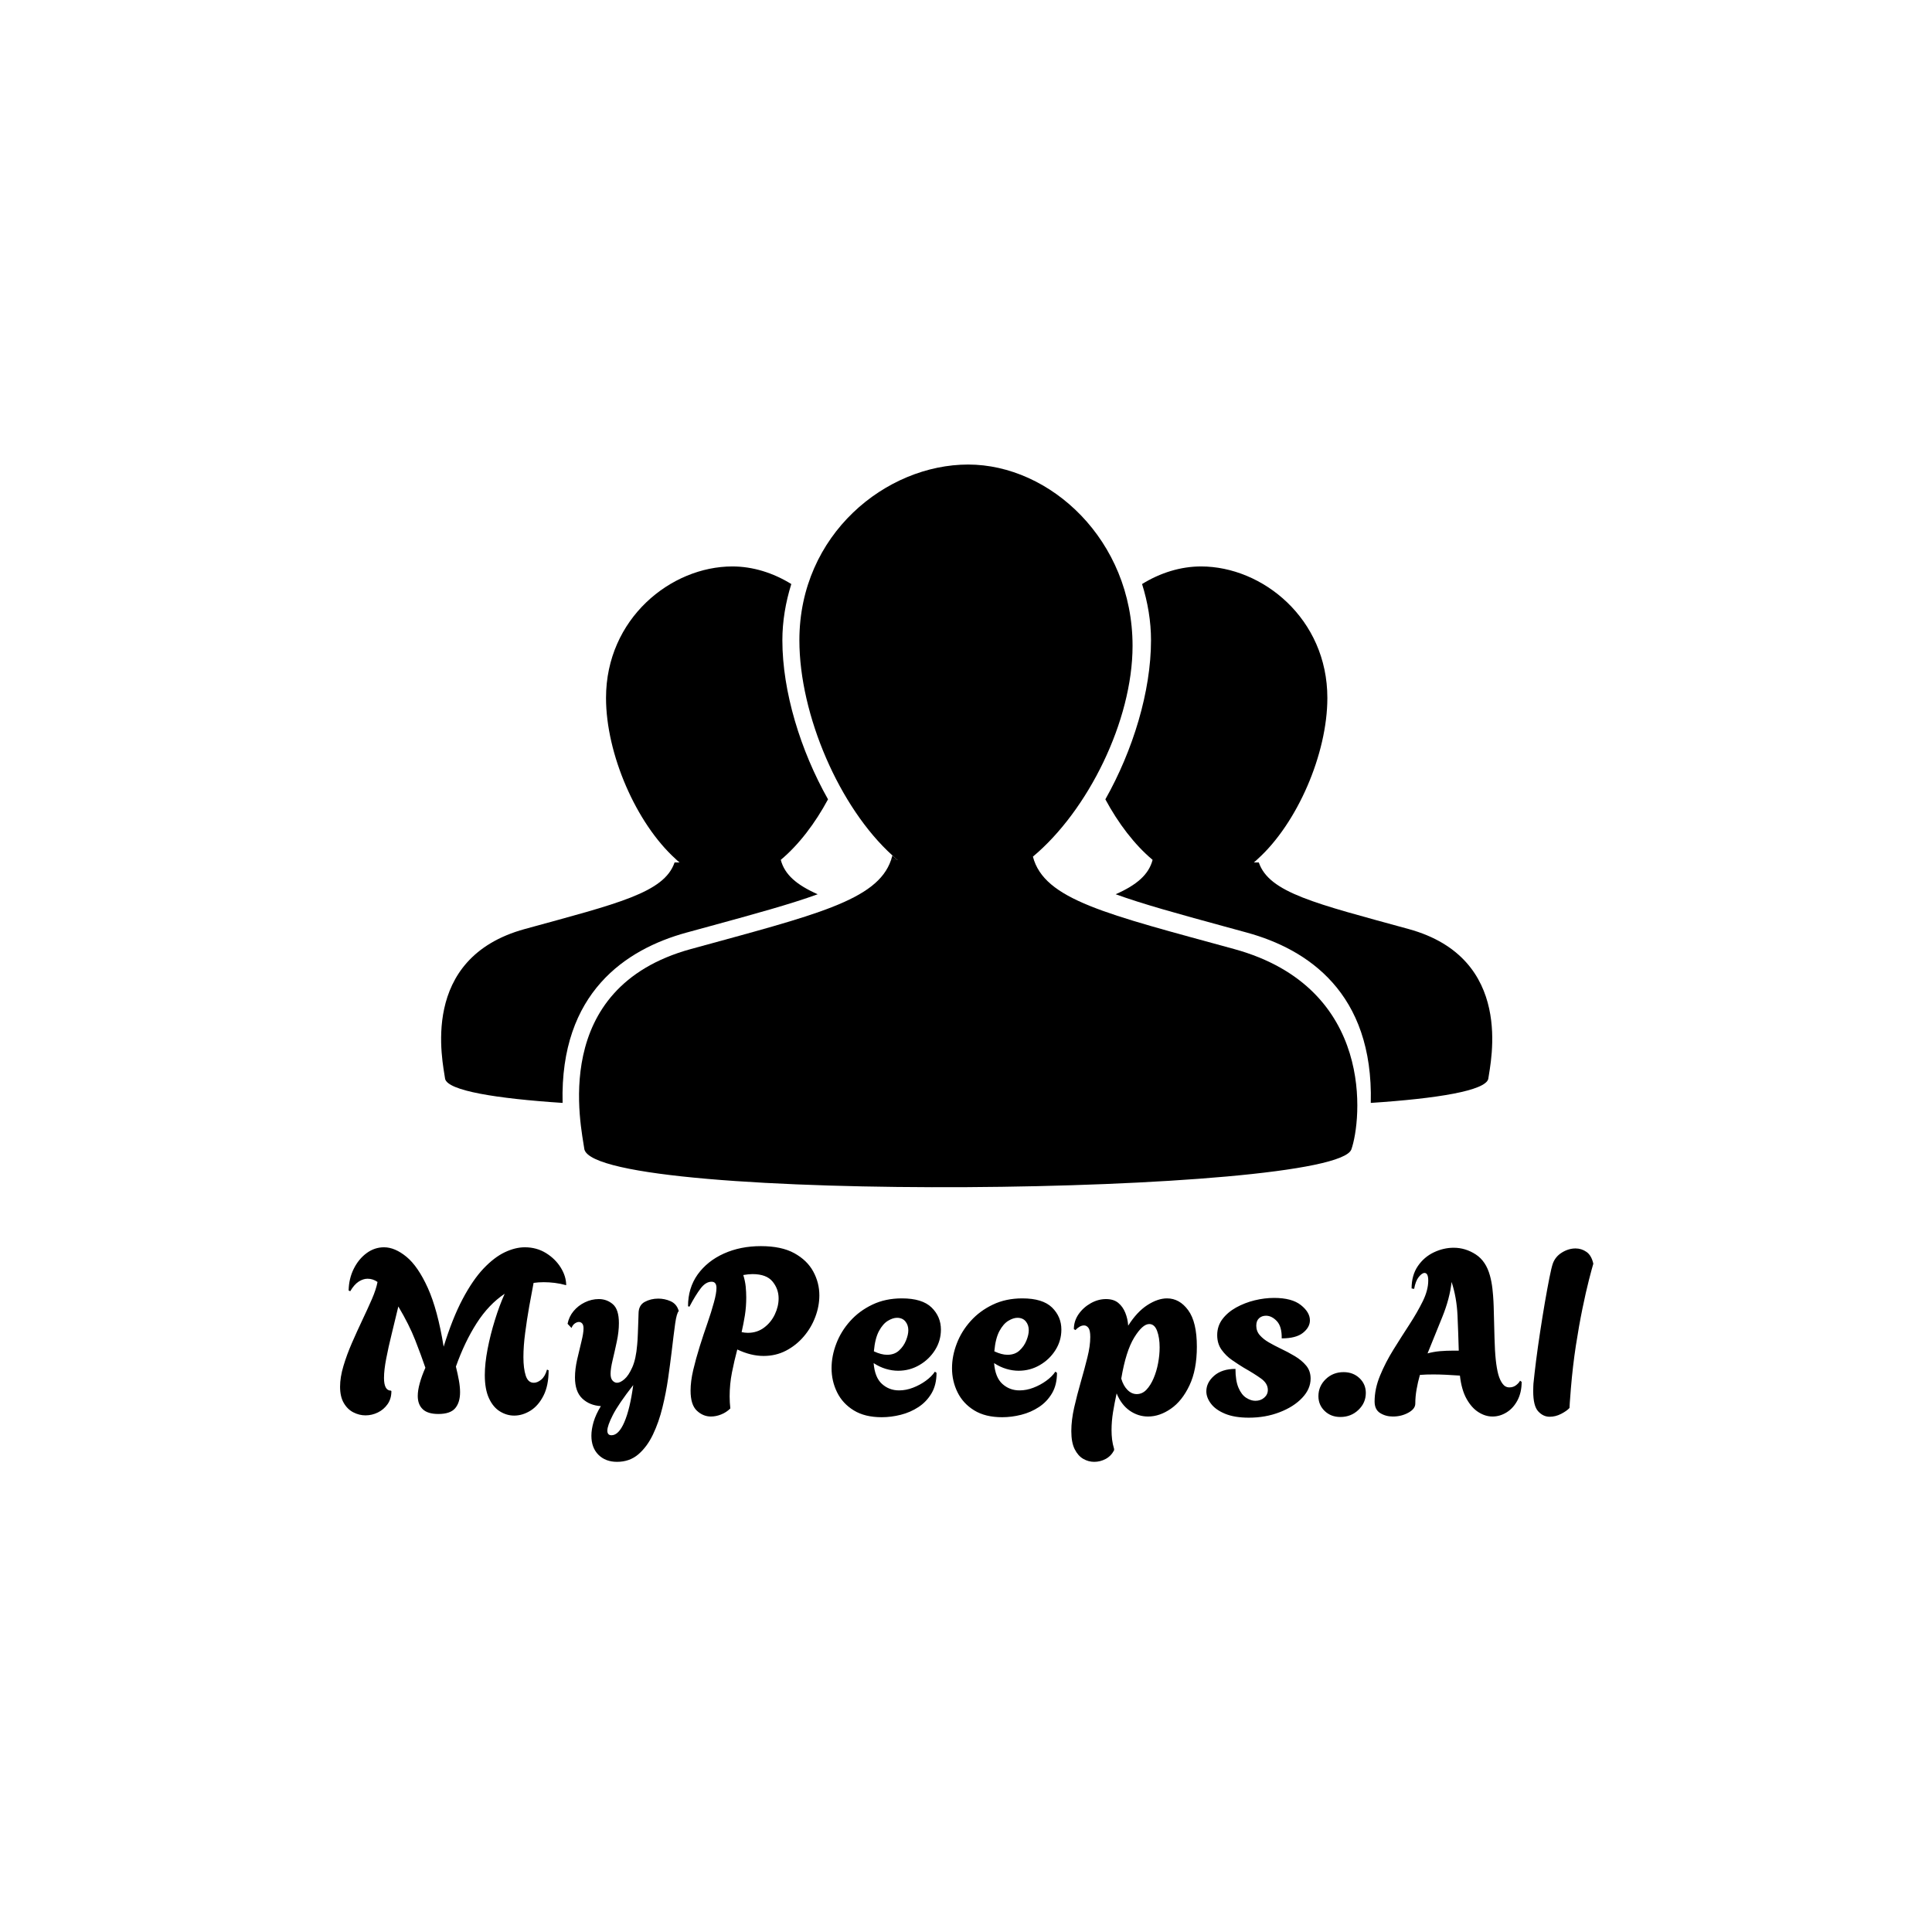 <svg xmlns="http://www.w3.org/2000/svg" version="1.1" xmlns:xlink="http://www.w3.org/1999/xlink" xmlns:svgjs="http://svgjs.dev/svgjs" width="1500" height="1500" viewBox="0 0 1500 1500"><rect width="1500" height="1500" fill="#ffffff"></rect><g transform="matrix(0.667,0,0,0.667,250.288,360.982)"><svg viewBox="0 0 317 247" data-background-color="#ffffff" preserveAspectRatio="xMidYMid meet" height="1168" width="1500" xmlns="http://www.w3.org/2000/svg" xmlns:xlink="http://www.w3.org/1999/xlink"><g id="tight-bounds" transform="matrix(1,0,0,1,-0.091,-0.1)"><svg viewBox="0 0 317.183 247.2" height="247.2" width="317.183"><g><svg viewBox="0 0 395.52 308.253" height="247.2" width="317.183"><g transform="matrix(1,0,0,1,0,237.782)"><svg viewBox="0 0 395.52 70.471" height="70.471" width="395.52"><g id="textblocktransform"><svg viewBox="0 0 395.52 70.471" height="70.471" width="395.52" id="textblock"><g><svg viewBox="0 0 395.52 70.471" height="70.471" width="395.52"><g transform="matrix(1,0,0,1,0,0)"><svg width="395.52" viewBox="0.25 -38.15 274.03 49.65" height="70.471" data-palette-color="#0074d9"><path d="M39.4 0L39.4 0Q37.8 0 36.33-0.9 34.85-1.8 33.95-3.75 33.05-5.7 33.05-8.75L33.05-8.75Q33.05-11.25 33.65-14.38 34.25-17.5 35.23-20.65 36.2-23.8 37.35-26.35L37.35-26.35Q33.9-24.05 31.3-20 28.7-15.95 26.8-10.6L26.8-10.6Q27.2-9 27.45-7.6 27.7-6.2 27.7-5.05L27.7-5.05Q27.7-2.85 26.65-1.6 25.6-0.35 23-0.35L23-0.35Q20.7-0.35 19.63-1.38 18.55-2.4 18.55-4.25L18.55-4.25Q18.55-5.45 18.98-7 19.4-8.55 20.2-10.35L20.2-10.35Q19.3-13 18-16.32 16.7-19.65 14.35-23.6L14.35-23.6Q13.65-20.65 12.93-17.73 12.2-14.8 11.73-12.33 11.25-9.85 11.25-8.15L11.25-8.15Q11.25-5.4 12.75-5.4L12.75-5.4 12.85-5.3Q12.85-3.65 12.03-2.48 11.2-1.3 9.93-0.68 8.65-0.05 7.25-0.05L7.25-0.05Q5.9-0.05 4.63-0.7 3.35-1.35 2.55-2.73 1.75-4.1 1.75-6.25L1.75-6.25Q1.75-8.3 2.48-10.73 3.2-13.15 4.3-15.68 5.4-18.2 6.55-20.63 7.7-23.05 8.63-25.18 9.55-27.3 9.85-28.9L9.85-28.9Q8.85-29.6 7.7-29.6L7.7-29.6Q6.75-29.6 5.78-28.98 4.8-28.35 3.95-26.9L3.95-26.9 3.6-27.05Q3.65-29.6 4.7-31.73 5.75-33.85 7.48-35.13 9.2-36.4 11.25-36.4L11.25-36.4Q13.6-36.4 16.1-34.35 18.6-32.3 20.73-27.6 22.85-22.9 24.15-14.9L24.15-14.9Q26.05-21.05 28.25-25.2 30.45-29.35 32.77-31.8 35.1-34.25 37.38-35.33 39.65-36.4 41.7-36.4L41.7-36.4Q44.25-36.4 46.28-35.15 48.3-33.9 49.48-32 50.65-30.1 50.65-28.2L50.65-28.2Q49.4-28.55 48.18-28.7 46.95-28.85 45.8-28.85L45.8-28.85Q44.65-28.85 43.6-28.7L43.6-28.7Q43.15-26.4 42.65-23.58 42.15-20.75 41.78-17.9 41.4-15.05 41.4-12.65L41.4-12.65Q41.4-10.2 41.9-8.65 42.4-7.1 43.65-7.1L43.65-7.1Q44.45-7.1 45.28-7.8 46.1-8.5 46.5-9.95L46.5-9.95 46.85-9.8Q46.85-6.5 45.75-4.33 44.65-2.15 42.93-1.07 41.2 0 39.4 0ZM61.65 10L61.65 10Q59.15 10 57.62 8.47 56.1 6.95 56.1 4.35L56.1 4.35Q56.1 3 56.57 1.38 57.05-0.25 58.15-2.05L58.15-2.05Q55.7-2.2 54.12-3.7 52.55-5.2 52.55-8.25L52.55-8.25Q52.55-10.05 53.02-12.13 53.5-14.2 53.95-16.03 54.4-17.85 54.4-18.85L54.4-18.85Q54.4-19.6 54.1-19.93 53.8-20.25 53.4-20.25L53.4-20.25Q53-20.25 52.52-19.93 52.05-19.6 51.8-18.95L51.8-18.95 50.95-19.85Q51.25-21.4 52.25-22.6 53.25-23.8 54.7-24.5 56.15-25.2 57.7-25.2L57.7-25.2Q59.45-25.2 60.75-24.08 62.05-22.95 62.05-20L62.05-20Q62.05-18.15 61.6-16.03 61.15-13.9 60.7-12.03 60.25-10.15 60.25-9.05L60.25-9.05Q60.25-8.05 60.67-7.58 61.1-7.1 61.65-7.1L61.65-7.1Q62.35-7.1 63.25-7.88 64.15-8.65 64.95-10.45 65.75-12.25 66-15.3L66-15.3Q66.1-16.25 66.15-17.73 66.2-19.2 66.25-20.48 66.3-21.75 66.3-22.05L66.3-22.05Q66.3-23.85 67.62-24.58 68.95-25.3 70.55-25.3L70.55-25.3Q71.95-25.3 73.2-24.75 74.45-24.2 74.9-22.9L74.9-22.9 75-22.6Q74.55-22.2 74.22-19.9 73.9-17.6 73.45-13.75L73.45-13.75Q73.15-11.25 72.7-8.1 72.25-4.95 71.47-1.78 70.7 1.4 69.42 4.08 68.15 6.75 66.25 8.38 64.35 10 61.65 10ZM60.45 4.25L60.45 4.25Q62 4.25 63.22 1.43 64.45-1.4 65.15-6.6L65.15-6.6Q61.95-2.5 60.75-0.15 59.55 2.2 59.55 3.25L59.55 3.25Q59.55 4.25 60.45 4.25ZM81.95 0.2L81.95 0.2Q80.25 0.2 78.9-1.07 77.55-2.35 77.55-5.4L77.55-5.4Q77.55-7.4 78.12-9.85 78.7-12.3 79.52-14.93 80.34-17.55 81.2-20 82.05-22.45 82.59-24.45 83.15-26.45 83.15-27.6L83.15-27.6Q83.15-28.95 82.09-28.95L82.09-28.95Q80.84-28.95 79.75-27.53 78.65-26.1 77.3-23.55L77.3-23.55 77-23.65Q77-27.6 79.09-30.53 81.2-33.45 84.77-35.05 88.34-36.65 92.75-36.65L92.75-36.65Q97.2-36.65 99.97-35.13 102.75-33.6 104.07-31.18 105.4-28.75 105.4-26L105.4-26Q105.4-23.65 104.52-21.33 103.65-19 102.02-17.1 100.4-15.2 98.2-14.05 96-12.9 93.34-12.9L93.34-12.9Q90.59-12.9 87.65-14.3L87.65-14.3Q87-11.85 86.5-9.33 86-6.8 86-4.15L86-4.15Q86-2.85 86.15-1.55L86.15-1.55Q85.3-0.7 84.17-0.25 83.05 0.2 81.95 0.2ZM89.95-17.9L89.95-17.9Q91.95-17.9 93.45-19.03 94.95-20.15 95.77-21.88 96.59-23.6 96.59-25.35L96.59-25.35Q96.59-27.4 95.27-29 93.95-30.6 90.95-30.6L90.95-30.6Q90.55-30.6 90.02-30.55 89.5-30.5 88.95-30.4L88.95-30.4Q89.34-29.15 89.47-27.93 89.59-26.7 89.59-25.55L89.59-25.55Q89.59-23.55 89.3-21.7 89-19.85 88.59-18.05L88.59-18.05Q89.3-17.9 89.95-17.9ZM118.89 0.35L118.89 0.35Q115.24 0.35 112.84-1.13 110.44-2.6 109.24-5.03 108.04-7.45 108.04-10.25L108.04-10.25Q108.04-12.9 109.07-15.58 110.09-18.25 112.07-20.45 114.04-22.65 116.87-24 119.69-25.35 123.24-25.35L123.24-25.35Q127.64-25.35 129.67-23.38 131.69-21.4 131.69-18.6L131.69-18.6Q131.69-16.2 130.42-14.18 129.14-12.15 127.04-10.93 124.94-9.7 122.44-9.7L122.44-9.7Q121.14-9.7 119.79-10.1 118.44-10.5 117.14-11.35L117.14-11.35Q117.39-8.25 118.94-6.85 120.49-5.45 122.64-5.45L122.64-5.45Q124.14-5.45 125.64-6.03 127.14-6.6 128.42-7.53 129.69-8.45 130.39-9.5L130.39-9.5 130.74-9.25Q130.74-6.65 129.67-4.83 128.59-3 126.84-1.85 125.09-0.7 123.02-0.18 120.94 0.35 118.89 0.35ZM120.04-13.15L120.04-13.15Q121.64-13.15 122.64-14.08 123.64-15 124.14-16.25 124.64-17.5 124.64-18.45L124.64-18.45Q124.64-19.6 123.99-20.38 123.34-21.15 122.19-21.15L122.19-21.15Q121.29-21.15 120.22-20.5 119.14-19.85 118.29-18.28 117.44-16.7 117.19-13.9L117.19-13.9Q118.79-13.15 120.04-13.15ZM144.94 0.35L144.94 0.35Q141.29 0.35 138.89-1.13 136.49-2.6 135.29-5.03 134.09-7.45 134.09-10.25L134.09-10.25Q134.09-12.9 135.12-15.58 136.14-18.25 138.12-20.45 140.09-22.65 142.92-24 145.74-25.35 149.29-25.35L149.29-25.35Q153.69-25.35 155.72-23.38 157.74-21.4 157.74-18.6L157.74-18.6Q157.74-16.2 156.47-14.18 155.19-12.15 153.09-10.93 150.99-9.7 148.49-9.7L148.49-9.7Q147.19-9.7 145.84-10.1 144.49-10.5 143.19-11.35L143.19-11.35Q143.44-8.25 144.99-6.85 146.54-5.45 148.69-5.45L148.69-5.45Q150.19-5.45 151.69-6.03 153.19-6.6 154.47-7.53 155.74-8.45 156.44-9.5L156.44-9.5 156.79-9.25Q156.79-6.65 155.72-4.83 154.64-3 152.89-1.85 151.14-0.7 149.07-0.18 146.99 0.35 144.94 0.35ZM146.09-13.15L146.09-13.15Q147.69-13.15 148.69-14.08 149.69-15 150.19-16.25 150.69-17.5 150.69-18.45L150.69-18.45Q150.69-19.6 150.04-20.38 149.39-21.15 148.24-21.15L148.24-21.15Q147.34-21.15 146.27-20.5 145.19-19.85 144.34-18.28 143.49-16.7 143.24-13.9L143.24-13.9Q144.84-13.15 146.09-13.15ZM164.84 10L164.84 10Q163.59 10 162.46 9.35 161.34 8.7 160.61 7.25 159.89 5.8 159.89 3.35L159.89 3.35Q159.89 1 160.51-1.75 161.14-4.5 161.94-7.28 162.74-10.05 163.36-12.55 163.99-15.05 163.99-17L163.99-17Q163.99-18.45 163.59-18.98 163.19-19.5 162.64-19.5L162.64-19.5Q162.14-19.5 161.64-19.2 161.14-18.9 160.79-18.5L160.79-18.5 160.44-18.7Q160.44-20.45 161.46-21.93 162.49-23.4 164.09-24.3 165.69-25.2 167.39-25.2L167.39-25.2Q169.04-25.2 170.04-24.38 171.04-23.55 171.56-22.25 172.09-20.95 172.19-19.45L172.19-19.45Q174.09-22.45 176.34-23.9 178.59-25.35 180.59-25.35L180.59-25.35Q183.29-25.35 185.16-22.8 187.04-20.25 187.04-14.9L187.04-14.9Q187.04-9.9 185.44-6.53 183.84-3.15 181.41-1.48 178.99 0.2 176.49 0.2L176.49 0.2Q174.34 0.2 172.51-1.07 170.69-2.35 169.69-4.8L169.69-4.8Q169.24-2.75 168.91-0.75 168.59 1.25 168.59 3.15L168.59 3.15Q168.59 4.2 168.71 5.2 168.84 6.2 169.14 7.2L169.14 7.2 169.14 7.5Q168.49 8.75 167.31 9.38 166.14 10 164.84 10ZM174.04-4.65L174.04-4.65Q175.24-4.65 176.14-5.6 177.04-6.55 177.69-8.08 178.34-9.6 178.66-11.35 178.99-13.1 178.99-14.75L178.99-14.75Q178.99-16.85 178.44-18.32 177.89-19.8 176.74-19.8L176.74-19.8Q175.29-19.8 173.49-16.88 171.69-13.95 170.69-8L170.69-8Q171.14-6.45 172.04-5.55 172.94-4.65 174.04-4.65ZM198.29 0.45L198.29 0.45Q195.19 0.45 193.14-0.4 191.09-1.25 190.09-2.58 189.09-3.9 189.09-5.25L189.09-5.25Q189.09-7.15 190.79-8.63 192.49-10.1 195.39-10.1L195.39-10.1Q195.39-7.55 196.04-6.03 196.69-4.5 197.71-3.85 198.74-3.2 199.69-3.2L199.69-3.2Q200.84-3.2 201.61-3.88 202.39-4.55 202.39-5.55L202.39-5.55Q202.39-6.95 200.94-8 199.49-9.05 197.19-10.35L197.19-10.35Q196.04-11.05 194.69-11.98 193.34-12.9 192.39-14.23 191.44-15.55 191.44-17.4L191.44-17.4Q191.44-19.35 192.56-20.85 193.69-22.35 195.54-23.38 197.39-24.4 199.54-24.93 201.69-25.45 203.74-25.45L203.74-25.45Q207.59-25.45 209.54-23.9 211.49-22.35 211.49-20.6L211.49-20.6Q211.49-19.1 209.99-17.9 208.49-16.7 205.39-16.7L205.39-16.7Q205.44-19.25 204.34-20.43 203.24-21.6 201.99-21.6L201.99-21.6Q201.09-21.6 200.49-21.05 199.89-20.5 199.89-19.45L199.89-19.45Q199.89-18.25 200.66-17.38 201.44-16.5 202.61-15.83 203.79-15.15 205.04-14.55L205.04-14.55Q206.74-13.75 208.24-12.85 209.74-11.95 210.69-10.8 211.64-9.65 211.64-8L211.64-8Q211.64-5.75 209.81-3.83 207.99-1.9 204.94-0.73 201.89 0.45 198.29 0.45ZM218.08 0.3L218.08 0.3Q216.03 0.3 214.68-1 213.33-2.3 213.33-4.2L213.33-4.2Q213.33-6.35 214.91-7.88 216.48-9.4 218.78-9.4L218.78-9.4Q220.83-9.4 222.21-8.1 223.58-6.8 223.58-4.9L223.58-4.9Q223.58-2.75 221.98-1.23 220.38 0.3 218.08 0.3ZM229.43 0.2L229.43 0.2Q227.88 0.2 226.68-0.55 225.48-1.3 225.48-3.05L225.48-3.05Q225.48-5.8 226.66-8.65 227.83-11.5 229.56-14.28 231.28-17.05 233.01-19.7 234.73-22.35 235.91-24.75 237.08-27.15 237.08-29.2L237.08-29.2Q237.08-30.85 236.28-30.85L236.28-30.85Q235.73-30.85 235.03-29.98 234.33-29.1 234.03-27.4L234.03-27.4 233.48-27.5Q233.48-30.35 234.83-32.33 236.18-34.3 238.28-35.3 240.38-36.3 242.58-36.3L242.58-36.3Q245.13-36.3 247.36-34.85 249.58-33.4 250.43-30.25L250.43-30.25Q250.78-29 250.96-27.45 251.13-25.9 251.18-24.78 251.23-23.65 251.23-23.65L251.23-23.65Q251.33-19.6 251.41-16.8 251.48-14 251.68-12.1 251.88-10.2 252.23-8.9L252.23-8.9Q252.58-7.65 253.16-6.88 253.73-6.1 254.63-6.1L254.63-6.1Q255.48-6.1 256.11-6.6 256.73-7.1 256.93-7.55L256.93-7.55 257.28-7.3Q257.28-5 256.38-3.3 255.48-1.6 254.03-0.7 252.58 0.2 250.98 0.2L250.98 0.2Q249.43 0.2 247.96-0.73 246.48-1.65 245.38-3.6 244.28-5.55 243.93-8.65L243.93-8.65Q242.38-8.75 240.91-8.83 239.43-8.9 238.23-8.9L238.23-8.9Q237.43-8.9 236.71-8.88 235.98-8.85 235.28-8.8L235.28-8.8Q234.83-7.25 234.56-5.68 234.28-4.1 234.28-2.6L234.28-2.6Q234.28-1.45 232.78-0.63 231.28 0.2 229.43 0.2ZM236.93-13.45L236.93-13.45Q238.18-13.8 239.58-13.93 240.98-14.05 242.58-14.05L242.58-14.05 243.68-14.05Q243.58-17.75 243.41-21.65 243.23-25.55 242.13-28.9L242.13-28.9Q241.73-25.3 240.13-21.35 238.53-17.4 236.93-13.45ZM263.33 0.25L263.33 0.25Q261.93 0.25 260.85-0.93 259.78-2.1 259.78-5.3L259.78-5.3Q259.78-5.85 259.8-6.28 259.83-6.7 259.83-6.9L259.83-6.9Q260.03-8.9 260.4-11.88 260.78-14.85 261.28-18.13 261.78-21.4 262.3-24.45 262.83-27.5 263.28-29.78 263.73-32.05 264.03-32.9L264.03-32.9Q264.58-34.4 266-35.27 267.43-36.15 268.93-36.15L268.93-36.15Q270.23-36.15 271.3-35.4 272.38-34.65 272.78-32.85L272.78-32.85Q272.48-31.85 271.83-29.33 271.18-26.8 270.43-23.15 269.68-19.5 269-15.1 268.33-10.7 267.93-5.9L267.93-5.9Q267.88-5.05 267.78-3.93 267.68-2.8 267.63-1.65L267.63-1.65Q267.03-1 265.83-0.38 264.63 0.25 263.33 0.25Z" opacity="1" transform="matrix(1,0,0,1,0,0)" fill="#000000" class="wordmark-text-0" data-fill-palette-color="primary" id="text-0"></path></svg></g></svg></g></svg></g></svg></g><g transform="matrix(1,0,0,1,36.435,0)"><svg viewBox="0 0 322.649 221.83" height="221.83" width="322.649"><g><svg xmlns="http://www.w3.org/2000/svg" xmlns:xlink="http://www.w3.org/1999/xlink" version="1.1" x="0" y="0" viewBox="2.001 14.999 95.715 65.806" enable-background="new 0 0 100 100" xml:space="preserve" height="221.83" width="322.649" class="icon-icon-0" data-fill-palette-color="accent" id="icon-0"><g fill="#000000" data-fill-palette-color="accent"><g fill="#000000" data-fill-palette-color="accent"><g fill="#000000" data-fill-palette-color="accent"><g fill="#000000" data-fill-palette-color="accent"><g fill="#000000" data-fill-palette-color="accent"><g fill="#000000" data-fill-palette-color="accent"><path fill="#000000" d="M42.966 51.018H43.572C43.404 50.878 43.242 50.75 43.096 50.596 38.29 46.255 34.623 37.818 34.623 30.997 34.623 21.347 42.523 14.999 49.994 14.999 57.459 14.999 64.962 21.866 64.962 31.512 64.962 38.33 60.906 46.511 55.888 50.703 56.919 54.636 62.566 55.923 74.212 59.117 87.151 62.669 85.791 74.822 84.885 77.362 83.388 81.557 16.311 82.333 15.046 77.362 14.765 75.305 11.8 62.669 24.741 59.117 36.067 56.008 41.709 54.703 42.966 51.018" data-fill-palette-color="accent"></path><path fill="#000000" d="M43.572 51.018H42.966C43.016 50.878 43.054 50.743 43.095 50.596 43.24 50.75 43.405 50.879 43.572 51.018" data-fill-palette-color="accent"></path></g></g></g></g><path fill="#000000" d="M24.331 57.623L26.495 57.031C30.601 55.91 33.852 55.016 36.291 54.128 34.378 53.281 33.284 52.348 32.929 50.996 34.572 49.623 36.058 47.665 37.231 45.484 34.718 41.032 33.074 35.666 33.074 30.998 33.074 29.289 33.363 27.558 33.888 25.88 32.232 24.856 30.376 24.278 28.519 24.278 22.928 24.278 17.016 29.028 17.016 36.25 17.016 41.354 19.76 47.668 23.356 50.917 23.465 51.032 23.587 51.128 23.712 51.233H23.258C22.318 53.991 18.096 54.967 9.62 57.294-0.064 59.952 2.155 69.408 2.365 70.947 2.637 72.016 6.987 72.728 13.062 73.128 12.811 63.074 18.851 59.126 24.331 57.623" data-fill-palette-color="accent"></path><path fill="#000000" d="M75.385 57.623L73.221 57.031C69.115 55.91 65.864 55.016 63.425 54.128 65.338 53.281 66.432 52.348 66.787 50.996 65.144 49.623 63.658 47.665 62.485 45.484 64.998 41.032 66.642 35.666 66.642 30.998 66.642 29.289 66.353 27.558 65.828 25.88 67.484 24.856 69.34 24.278 71.197 24.278 76.788 24.278 82.7 29.028 82.7 36.25 82.7 41.354 79.956 47.668 76.36 50.917 76.251 51.032 76.129 51.128 76.004 51.233H76.458C77.398 53.991 81.62 54.967 90.096 57.294 99.78 59.952 97.561 69.408 97.351 70.947 97.079 72.016 92.729 72.728 86.654 73.128 86.905 63.074 80.864 59.126 75.385 57.623" data-fill-palette-color="accent"></path></g></g></svg></g></svg></g><g></g></svg></g><defs></defs></svg><rect width="317.183" height="247.2" fill="none" stroke="none" visibility="hidden"></rect></g></svg></g></svg>